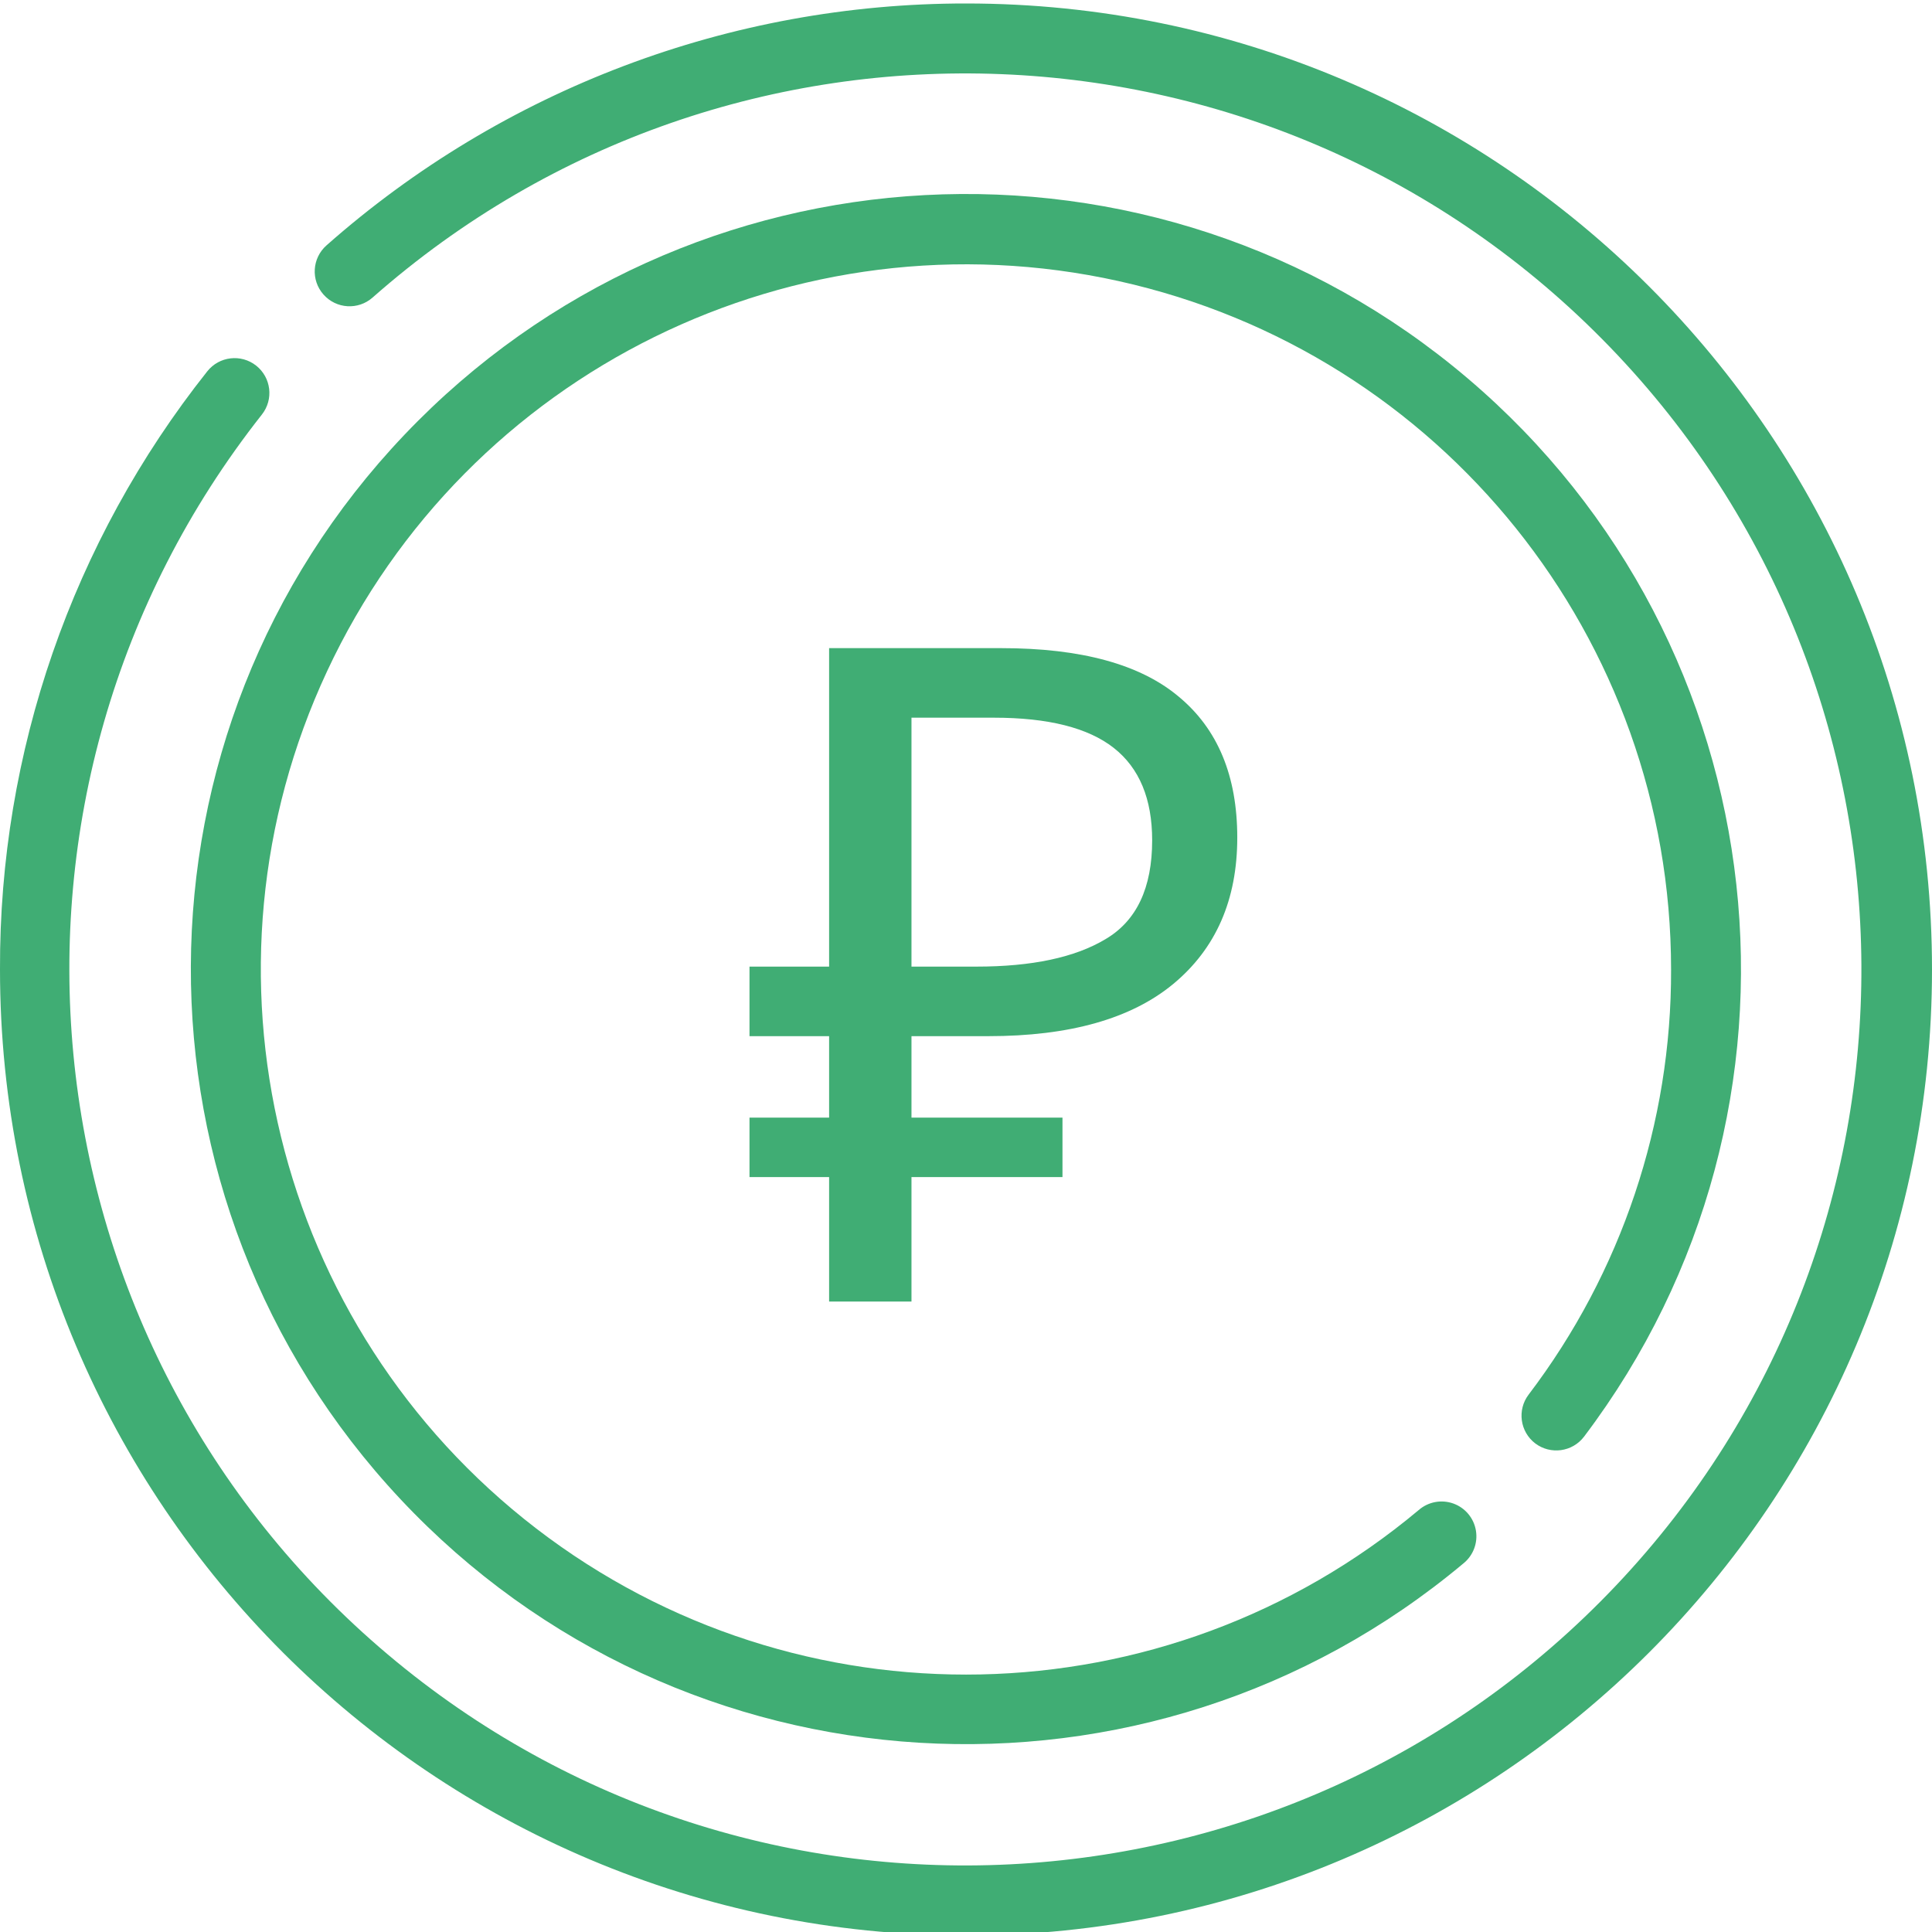 <svg xmlns="http://www.w3.org/2000/svg" width="95" height="95" viewBox="0 0 95 95" fill="none">
<g clip-path="url(#clip0)">
<path d="M47.502 0.171C35.918 0.163 24.732 4.394 16.054 12.066C15.345 12.692 15.278 13.774 15.906 14.482C16.532 15.191 17.613 15.257 18.321 14.631C35.99 -0.958 62.796 0.115 79.163 17.065C95.531 34.013 95.666 60.841 79.47 77.954C63.273 95.067 36.478 96.409 18.654 80.999C0.83 65.588 -1.714 38.881 12.878 20.383C13.464 19.64 13.337 18.564 12.595 17.978C11.852 17.392 10.776 17.519 10.19 18.262C3.553 26.622 -0.04 36.994 -3.38784e-05 47.67C-3.38784e-05 73.903 21.267 95.169 47.499 95.17C73.733 95.17 95 73.905 95 47.671C95.001 21.438 73.735 0.171 47.502 0.171Z" fill="#40AD74"/>
<path d="M75.491 70.975C76.246 71.544 77.319 71.396 77.89 70.643C90.084 54.523 87.572 31.689 72.169 18.605C56.765 5.52 33.825 6.735 19.891 21.375C5.956 36.014 5.872 58.985 19.7 73.726C33.527 88.466 56.458 89.849 71.956 76.878C72.44 76.49 72.676 75.871 72.573 75.258C72.47 74.647 72.045 74.139 71.461 73.93C70.876 73.722 70.225 73.846 69.758 74.254C57.296 84.689 39.259 85.066 26.371 75.162C13.484 65.258 9.207 47.73 16.084 33.004C22.959 18.276 39.144 10.302 55.011 13.823C70.878 17.346 82.17 31.416 82.17 47.67C82.195 55.219 79.732 62.567 75.164 68.577C74.593 69.33 74.74 70.402 75.491 70.975Z" fill="#40AD74"/>
<path d="M36.854 54.955H40.769V50.95H36.854V47.53H40.769V31.87H49.229C53.159 31.87 56.069 32.665 57.959 34.255C59.879 35.845 60.839 38.155 60.839 41.185C60.839 44.245 59.789 46.645 57.689 48.385C55.619 50.095 52.589 50.95 48.599 50.95H44.819V54.955H52.244V57.88H44.819V64H40.769V57.88H36.854V54.955ZM48.869 35.29H44.819V47.53H48.014C50.744 47.53 52.859 47.08 54.359 46.18C55.889 45.28 56.654 43.66 56.654 41.32C56.654 39.28 56.024 37.765 54.764 36.775C53.504 35.785 51.539 35.29 48.869 35.29Z" fill="#40AD74"/>
</g>
<defs>
<clipPath id="clip0">
<rect width="95" height="95" fill="white"/>
</clipPath>
</defs>
</svg>